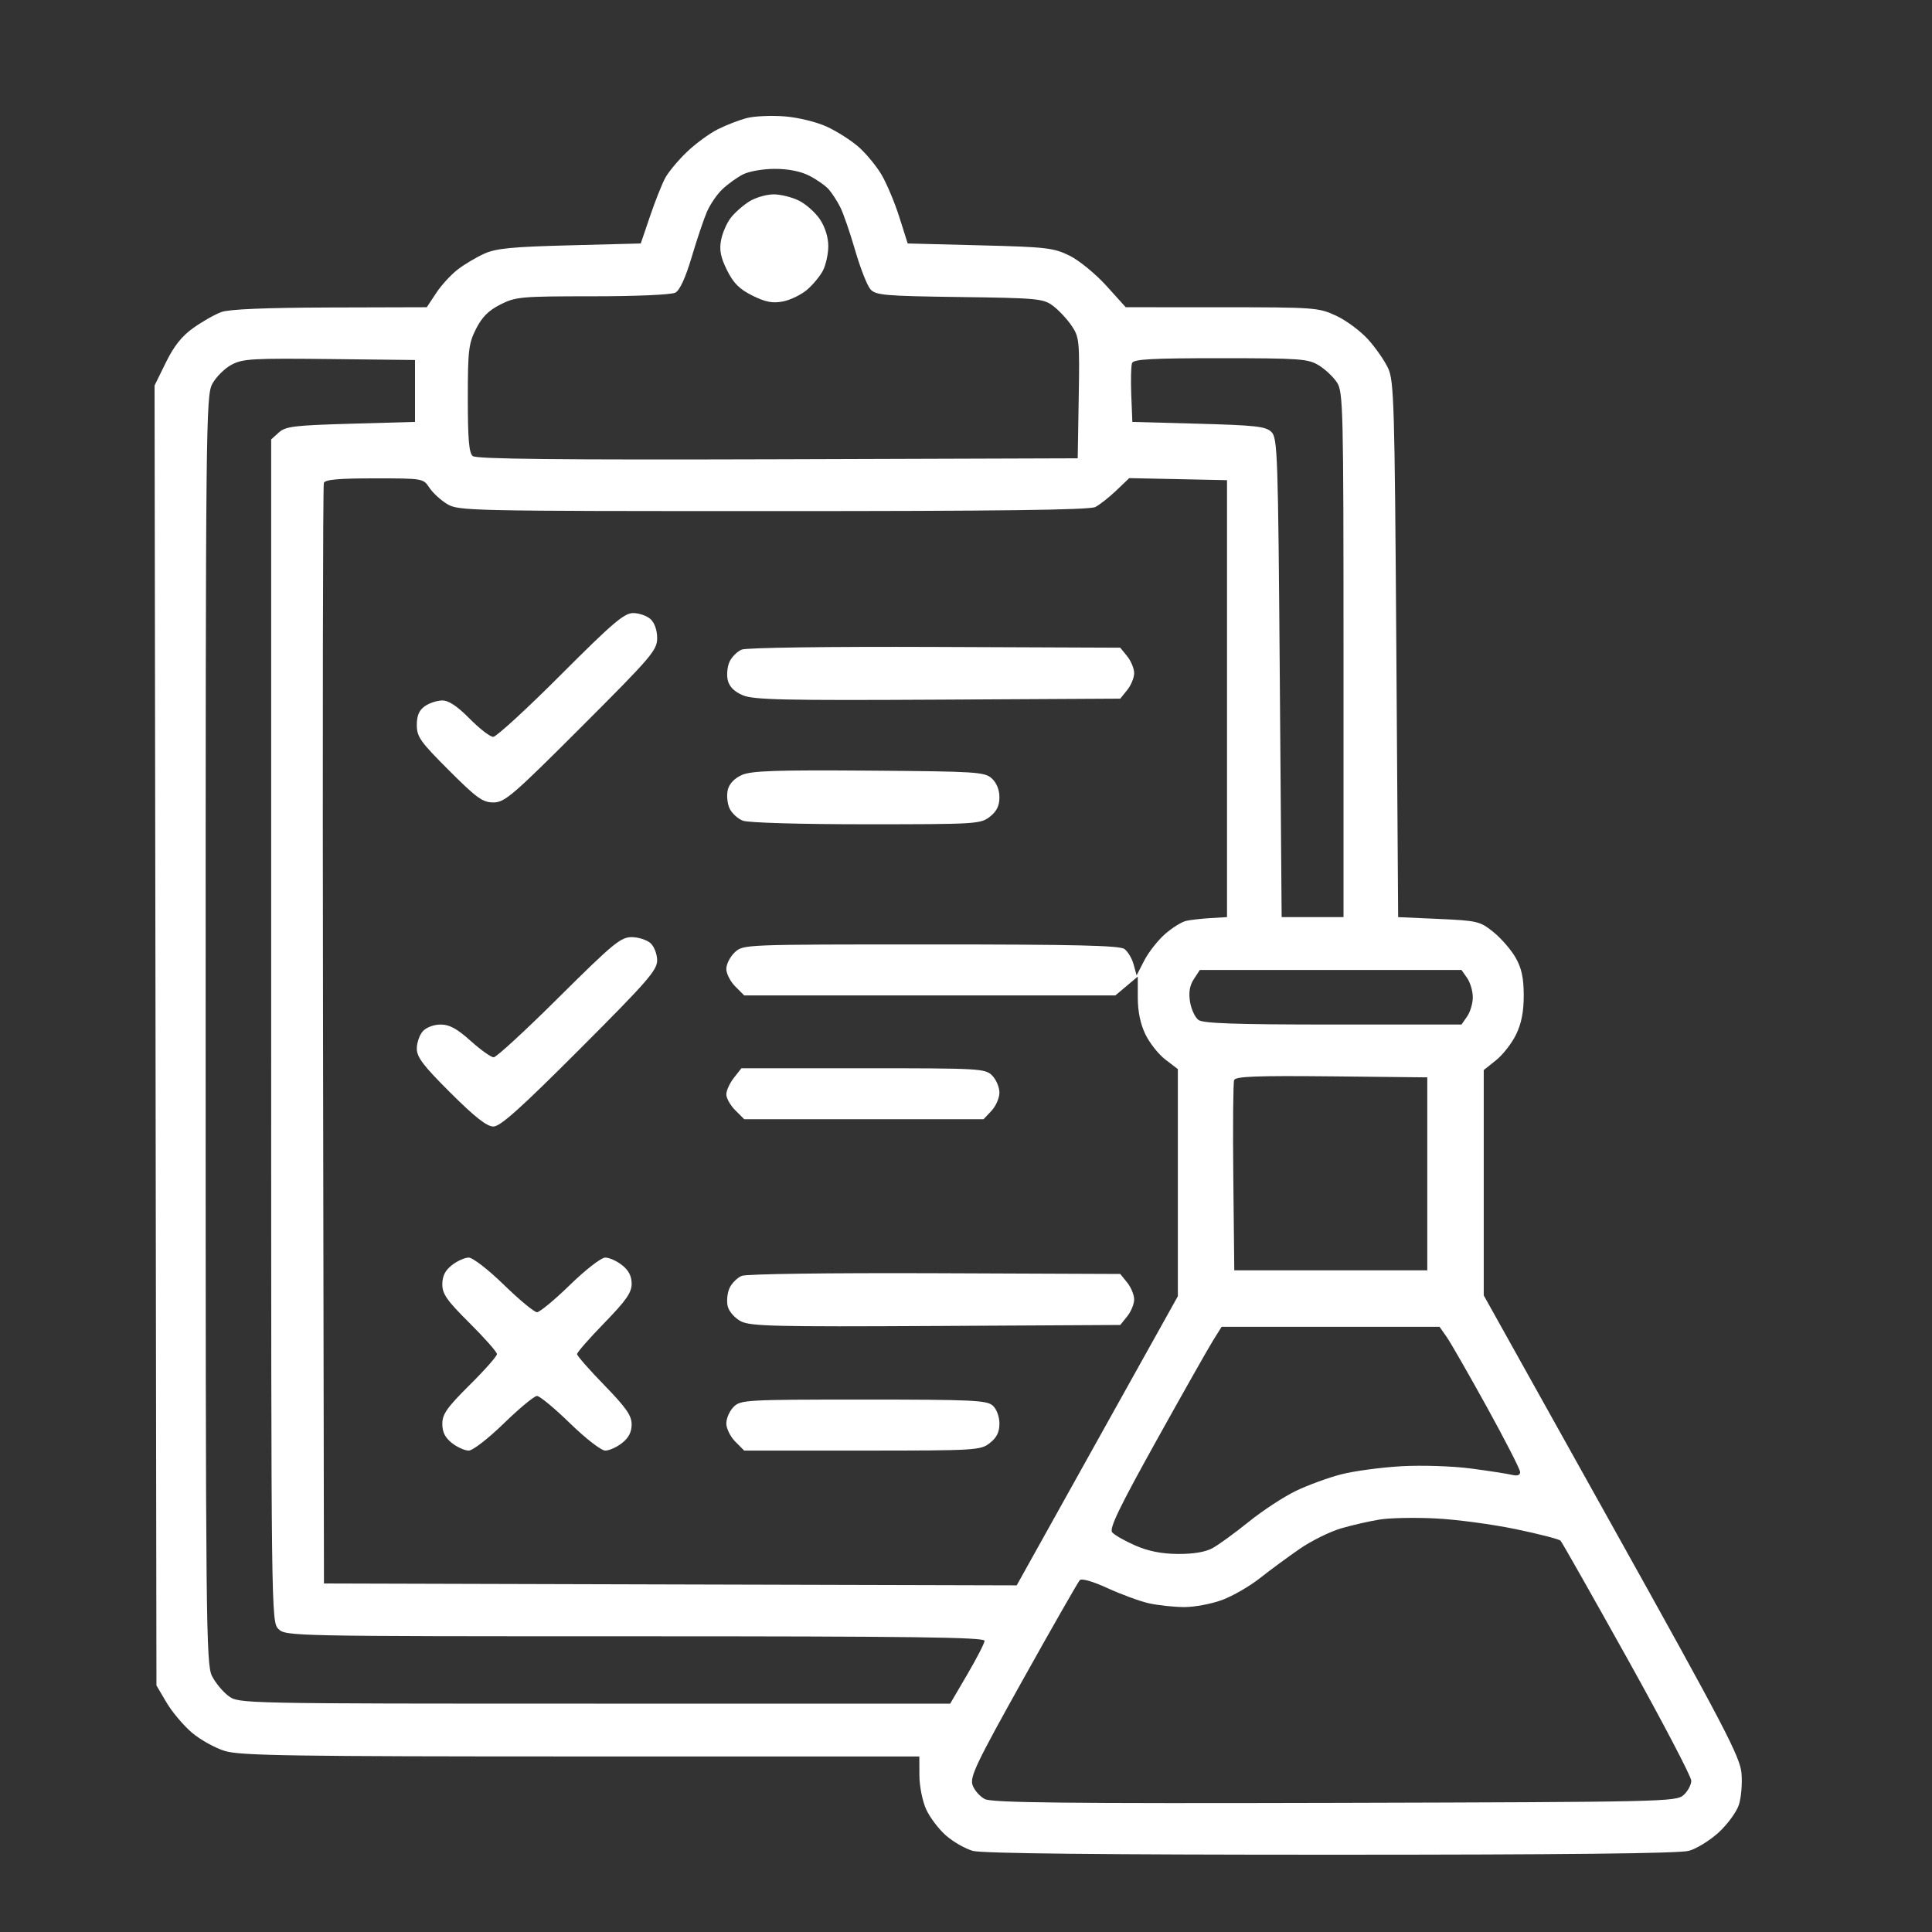 <svg width="50" height="50" viewBox="0 0 50 50" fill="none" xmlns="http://www.w3.org/2000/svg">
<rect x="0" y="0" width="50" height="50" fill="#333333" stroke="none"/>
<path fill-rule="evenodd" clip-rule="evenodd" d="M19.338 3.053C19.143 3.102 18.803 3.232 18.584 3.342C18.364 3.451 18.001 3.717 17.777 3.932C17.552 4.147 17.3 4.45 17.216 4.605C17.132 4.761 16.955 5.206 16.823 5.595L16.583 6.301L14.745 6.349C13.259 6.387 12.836 6.428 12.536 6.564C12.331 6.656 12.022 6.839 11.849 6.972C11.676 7.104 11.424 7.378 11.29 7.581L11.045 7.951L8.537 7.958C6.867 7.963 5.928 8.002 5.728 8.076C5.563 8.136 5.239 8.32 5.009 8.483C4.708 8.696 4.505 8.95 4.294 9.378L4 9.977L4.025 26.798L4.049 43.619L4.308 44.059C4.45 44.301 4.745 44.651 4.963 44.838C5.182 45.025 5.571 45.241 5.829 45.318C6.228 45.436 7.604 45.457 15.045 45.457H23.792L23.794 45.951C23.795 46.224 23.873 46.615 23.968 46.824C24.062 47.032 24.293 47.337 24.481 47.502C24.669 47.667 24.984 47.847 25.179 47.901C25.416 47.967 28.516 48 34.441 48C40.479 48 43.463 47.968 43.709 47.899C43.909 47.844 44.257 47.628 44.482 47.421C44.707 47.213 44.941 46.894 45.001 46.711C45.062 46.528 45.093 46.16 45.07 45.894C45.034 45.467 44.639 44.711 41.714 39.467L38.399 33.524V30.609V27.693L38.718 27.438C38.894 27.298 39.127 26.999 39.236 26.773C39.376 26.483 39.435 26.182 39.434 25.755C39.432 25.302 39.379 25.055 39.222 24.781C39.106 24.578 38.848 24.282 38.649 24.121C38.304 23.843 38.238 23.827 37.236 23.782L36.184 23.735L36.137 16.809C36.094 10.434 36.077 9.854 35.923 9.527C35.831 9.331 35.598 8.996 35.404 8.782C35.211 8.568 34.841 8.293 34.582 8.172C34.126 7.96 34.031 7.952 31.623 7.952L29.134 7.951L28.63 7.393C28.353 7.087 27.925 6.737 27.679 6.616C27.268 6.414 27.078 6.392 25.361 6.349L23.491 6.301L23.276 5.623C23.158 5.249 22.951 4.757 22.818 4.528C22.684 4.3 22.415 3.973 22.221 3.803C22.027 3.633 21.655 3.396 21.393 3.276C21.125 3.154 20.65 3.039 20.305 3.012C19.968 2.986 19.533 3.004 19.338 3.053ZM20.945 4.548C21.137 4.646 21.364 4.805 21.448 4.901C21.533 4.998 21.667 5.205 21.746 5.362C21.826 5.519 22 6.024 22.133 6.484C22.267 6.944 22.444 7.396 22.529 7.489C22.666 7.641 22.905 7.661 24.832 7.687C26.842 7.713 27 7.728 27.248 7.912C27.395 8.021 27.611 8.251 27.729 8.424C27.933 8.725 27.942 8.81 27.917 10.3L27.891 11.861L20.127 11.886C14.469 11.903 12.328 11.881 12.235 11.803C12.137 11.723 12.107 11.365 12.107 10.315C12.107 9.069 12.128 8.891 12.319 8.512C12.474 8.205 12.644 8.035 12.951 7.88C13.347 7.68 13.486 7.668 15.337 7.668C16.471 7.668 17.377 7.628 17.479 7.573C17.593 7.512 17.742 7.187 17.9 6.655C18.035 6.201 18.212 5.674 18.294 5.484C18.376 5.293 18.555 5.031 18.691 4.901C18.827 4.771 19.066 4.598 19.221 4.517C19.381 4.434 19.741 4.371 20.05 4.37C20.4 4.37 20.721 4.433 20.945 4.548ZM19.402 5.207C19.242 5.305 19.024 5.495 18.918 5.63C18.811 5.765 18.696 6.028 18.661 6.215C18.613 6.472 18.65 6.66 18.815 6.993C18.982 7.329 19.136 7.483 19.472 7.65C19.808 7.817 19.992 7.853 20.256 7.803C20.446 7.768 20.727 7.633 20.881 7.504C21.035 7.374 21.222 7.148 21.298 7.002C21.374 6.855 21.436 6.569 21.436 6.367C21.436 6.142 21.353 5.876 21.222 5.679C21.105 5.503 20.861 5.285 20.68 5.194C20.5 5.104 20.204 5.03 20.023 5.03C19.841 5.03 19.562 5.11 19.402 5.207ZM10.74 10.118V10.919L9.077 10.966C7.614 11.008 7.39 11.035 7.216 11.193L7.018 11.372V26.671C7.018 41.844 7.019 41.971 7.206 42.158C7.392 42.344 7.52 42.347 16.442 42.347C23.62 42.347 25.487 42.371 25.481 42.465C25.477 42.529 25.275 42.922 25.032 43.336L24.591 44.09H15.387C6.227 44.09 6.182 44.089 5.918 43.895C5.771 43.788 5.577 43.554 5.487 43.377C5.332 43.073 5.322 42.081 5.322 26.655C5.322 10.953 5.329 10.243 5.494 9.935C5.589 9.759 5.811 9.536 5.989 9.441C6.28 9.284 6.526 9.27 8.526 9.292L10.74 9.317V10.118ZM34.129 9.454C34.295 9.555 34.507 9.755 34.6 9.897C34.761 10.141 34.77 10.561 34.77 16.946V23.735H33.969H33.169L33.121 17.542C33.077 11.764 33.063 11.338 32.906 11.181C32.761 11.036 32.504 11.007 31.021 10.966L29.305 10.919L29.277 10.221C29.262 9.837 29.271 9.466 29.297 9.397C29.336 9.295 29.798 9.27 31.587 9.27C33.642 9.271 33.853 9.286 34.129 9.454ZM11.111 12.62C11.198 12.752 11.404 12.943 11.57 13.043C11.862 13.222 12.109 13.227 20.005 13.227C25.816 13.228 28.198 13.198 28.345 13.122C28.458 13.065 28.703 12.872 28.888 12.696L29.224 12.374L30.49 12.4L31.755 12.427V18.081V23.735L31.331 23.76C31.098 23.774 30.812 23.806 30.697 23.832C30.581 23.858 30.335 24.012 30.149 24.175C29.964 24.338 29.723 24.645 29.614 24.857L29.415 25.243L29.338 24.96C29.296 24.805 29.189 24.625 29.1 24.56C28.976 24.469 27.822 24.442 24.086 24.442C19.234 24.442 19.234 24.442 19.015 24.647C18.896 24.759 18.797 24.952 18.797 25.075C18.797 25.198 18.902 25.403 19.029 25.53L19.26 25.761H24.063H28.866L29.156 25.517L29.446 25.273V25.817C29.446 26.178 29.513 26.5 29.644 26.771C29.753 26.996 29.986 27.29 30.163 27.424L30.483 27.668V30.607V33.546L28.397 37.287L26.312 41.029L17.348 41.005L8.384 40.98L8.36 26.798C8.347 18.997 8.356 12.562 8.381 12.498C8.414 12.411 8.765 12.38 9.69 12.38C10.941 12.38 10.956 12.382 11.111 12.62ZM14.51 17.468C13.63 18.35 12.844 19.07 12.764 19.07C12.684 19.07 12.409 18.858 12.154 18.599C11.836 18.277 11.613 18.128 11.448 18.128C11.315 18.128 11.112 18.194 10.997 18.275C10.846 18.381 10.787 18.517 10.787 18.764C10.787 19.069 10.878 19.197 11.618 19.936C12.338 20.656 12.491 20.767 12.77 20.767C13.062 20.767 13.266 20.592 15.049 18.809C16.865 16.993 17.007 16.827 17.007 16.515C17.007 16.308 16.94 16.118 16.835 16.022C16.74 15.937 16.538 15.866 16.386 15.866C16.154 15.866 15.853 16.123 14.51 17.468ZM19.197 16.811C19.08 16.858 18.937 17.002 18.879 17.129C18.821 17.256 18.802 17.472 18.836 17.609C18.878 17.775 19.008 17.904 19.228 17.995C19.505 18.111 20.308 18.129 24.275 18.107L28.992 18.081L29.172 17.858C29.271 17.736 29.352 17.539 29.352 17.421C29.352 17.303 29.271 17.107 29.172 16.984L28.992 16.762L24.201 16.743C21.448 16.732 19.319 16.761 19.197 16.811ZM19.201 20.056C19.01 20.14 18.875 20.281 18.836 20.438C18.802 20.575 18.821 20.79 18.879 20.917C18.936 21.044 19.093 21.189 19.227 21.24C19.366 21.293 20.721 21.332 22.419 21.332C25.26 21.332 25.378 21.325 25.617 21.137C25.795 20.997 25.865 20.854 25.865 20.633C25.865 20.439 25.791 20.258 25.667 20.145C25.482 19.978 25.27 19.964 22.486 19.944C20.08 19.926 19.446 19.948 19.201 20.056ZM14.465 25.808C13.605 26.664 12.845 27.363 12.777 27.363C12.709 27.363 12.441 27.172 12.181 26.939C11.827 26.621 11.633 26.515 11.404 26.515C11.229 26.515 11.033 26.588 10.943 26.688C10.858 26.782 10.787 26.985 10.787 27.137C10.787 27.361 10.954 27.58 11.661 28.284C12.294 28.914 12.599 29.154 12.769 29.154C12.949 29.154 13.471 28.686 15.005 27.15C16.746 25.408 17.007 25.109 17.007 24.856C17.007 24.694 16.931 24.496 16.835 24.409C16.74 24.324 16.52 24.253 16.346 24.253C16.064 24.253 15.865 24.418 14.465 25.808ZM37.969 25.311C38.05 25.426 38.116 25.65 38.116 25.808C38.116 25.967 38.05 26.191 37.969 26.306L37.823 26.515H34.501C31.987 26.515 31.139 26.486 31.017 26.397C30.928 26.332 30.83 26.121 30.798 25.928C30.759 25.682 30.788 25.505 30.897 25.339L31.052 25.102H34.438H37.823L37.969 25.311ZM18.993 27.894C18.885 28.031 18.797 28.224 18.797 28.323C18.797 28.422 18.902 28.607 19.029 28.734L19.26 28.965H22.358H25.455L25.66 28.747C25.773 28.627 25.865 28.415 25.865 28.276C25.865 28.137 25.78 27.938 25.677 27.834C25.496 27.654 25.363 27.646 22.338 27.646H19.188L18.993 27.894ZM36.938 30.379V32.876H34.441H31.943L31.918 30.475C31.904 29.154 31.914 28.019 31.939 27.952C31.976 27.857 32.515 27.837 34.462 27.856L36.938 27.882V30.379ZM11.695 32.742C11.519 32.88 11.447 33.025 11.447 33.239C11.447 33.489 11.568 33.66 12.154 34.242C12.543 34.629 12.861 34.989 12.861 35.044C12.861 35.098 12.543 35.459 12.154 35.844C11.568 36.427 11.447 36.598 11.447 36.848C11.447 37.062 11.519 37.207 11.695 37.345C11.832 37.453 12.028 37.541 12.13 37.541C12.235 37.541 12.635 37.231 13.043 36.834C13.443 36.445 13.827 36.127 13.897 36.127C13.967 36.127 14.352 36.445 14.751 36.834C15.159 37.231 15.559 37.541 15.664 37.541C15.767 37.541 15.963 37.453 16.099 37.345C16.27 37.211 16.347 37.061 16.347 36.864C16.347 36.634 16.206 36.432 15.641 35.85C15.252 35.451 14.934 35.088 14.934 35.044C14.934 34.999 15.252 34.636 15.641 34.237C16.206 33.655 16.347 33.453 16.347 33.224C16.347 33.026 16.27 32.876 16.099 32.742C15.963 32.634 15.767 32.546 15.664 32.546C15.559 32.546 15.159 32.856 14.751 33.253C14.352 33.642 13.967 33.96 13.897 33.96C13.827 33.96 13.443 33.642 13.043 33.253C12.635 32.856 12.235 32.546 12.13 32.546C12.028 32.546 11.832 32.634 11.695 32.742ZM19.197 33.019C19.08 33.067 18.937 33.21 18.879 33.338C18.821 33.465 18.801 33.677 18.834 33.81C18.868 33.944 19.019 34.115 19.176 34.196C19.421 34.323 20.075 34.339 24.225 34.316L28.992 34.29L29.172 34.067C29.271 33.945 29.352 33.748 29.352 33.63C29.352 33.512 29.271 33.315 29.172 33.193L28.992 32.97L24.201 32.951C21.448 32.941 19.319 32.969 19.197 33.019ZM37.437 34.596C37.537 34.738 38.006 35.556 38.48 36.414C38.953 37.271 39.341 38.028 39.341 38.097C39.341 38.178 39.268 38.203 39.129 38.169C39.012 38.14 38.535 38.067 38.069 38.005C37.589 37.942 36.807 37.916 36.268 37.946C35.744 37.976 35.044 38.07 34.713 38.155C34.382 38.24 33.856 38.432 33.545 38.581C33.234 38.729 32.683 39.09 32.32 39.382C31.958 39.674 31.534 39.982 31.378 40.067C31.195 40.167 30.881 40.219 30.483 40.216C30.061 40.213 29.717 40.145 29.378 39.996C29.108 39.878 28.84 39.725 28.783 39.656C28.703 39.56 28.968 39.01 29.926 37.287C30.612 36.053 31.273 34.885 31.395 34.69L31.616 34.337H34.435H37.255L37.437 34.596ZM18.986 36.41C18.882 36.514 18.797 36.706 18.797 36.838C18.797 36.97 18.902 37.182 19.029 37.309L19.26 37.541H22.314C25.262 37.541 25.377 37.534 25.617 37.345C25.795 37.206 25.865 37.063 25.865 36.842C25.865 36.663 25.793 36.468 25.693 36.377C25.54 36.239 25.168 36.221 22.348 36.221C19.3 36.221 19.167 36.229 18.986 36.41ZM39.217 39.572C39.824 39.698 40.35 39.833 40.387 39.873C40.424 39.912 41.2 41.282 42.112 42.918C43.024 44.554 43.77 45.979 43.77 46.084C43.77 46.189 43.681 46.356 43.572 46.455C43.38 46.629 43.077 46.635 34.549 46.658C27.583 46.676 25.675 46.655 25.49 46.561C25.361 46.496 25.217 46.333 25.17 46.199C25.096 45.987 25.262 45.639 26.474 43.468C27.238 42.1 27.9 40.942 27.945 40.894C27.993 40.843 28.285 40.927 28.665 41.102C29.017 41.263 29.496 41.439 29.729 41.492C29.962 41.545 30.374 41.589 30.644 41.591C30.914 41.592 31.36 41.508 31.634 41.405C31.908 41.302 32.344 41.05 32.603 40.845C32.862 40.64 33.324 40.3 33.628 40.09C33.933 39.879 34.419 39.638 34.71 39.553C35 39.469 35.45 39.366 35.711 39.325C35.971 39.283 36.618 39.27 37.149 39.297C37.68 39.322 38.611 39.447 39.217 39.572Z" fill="white"/>
</svg>
